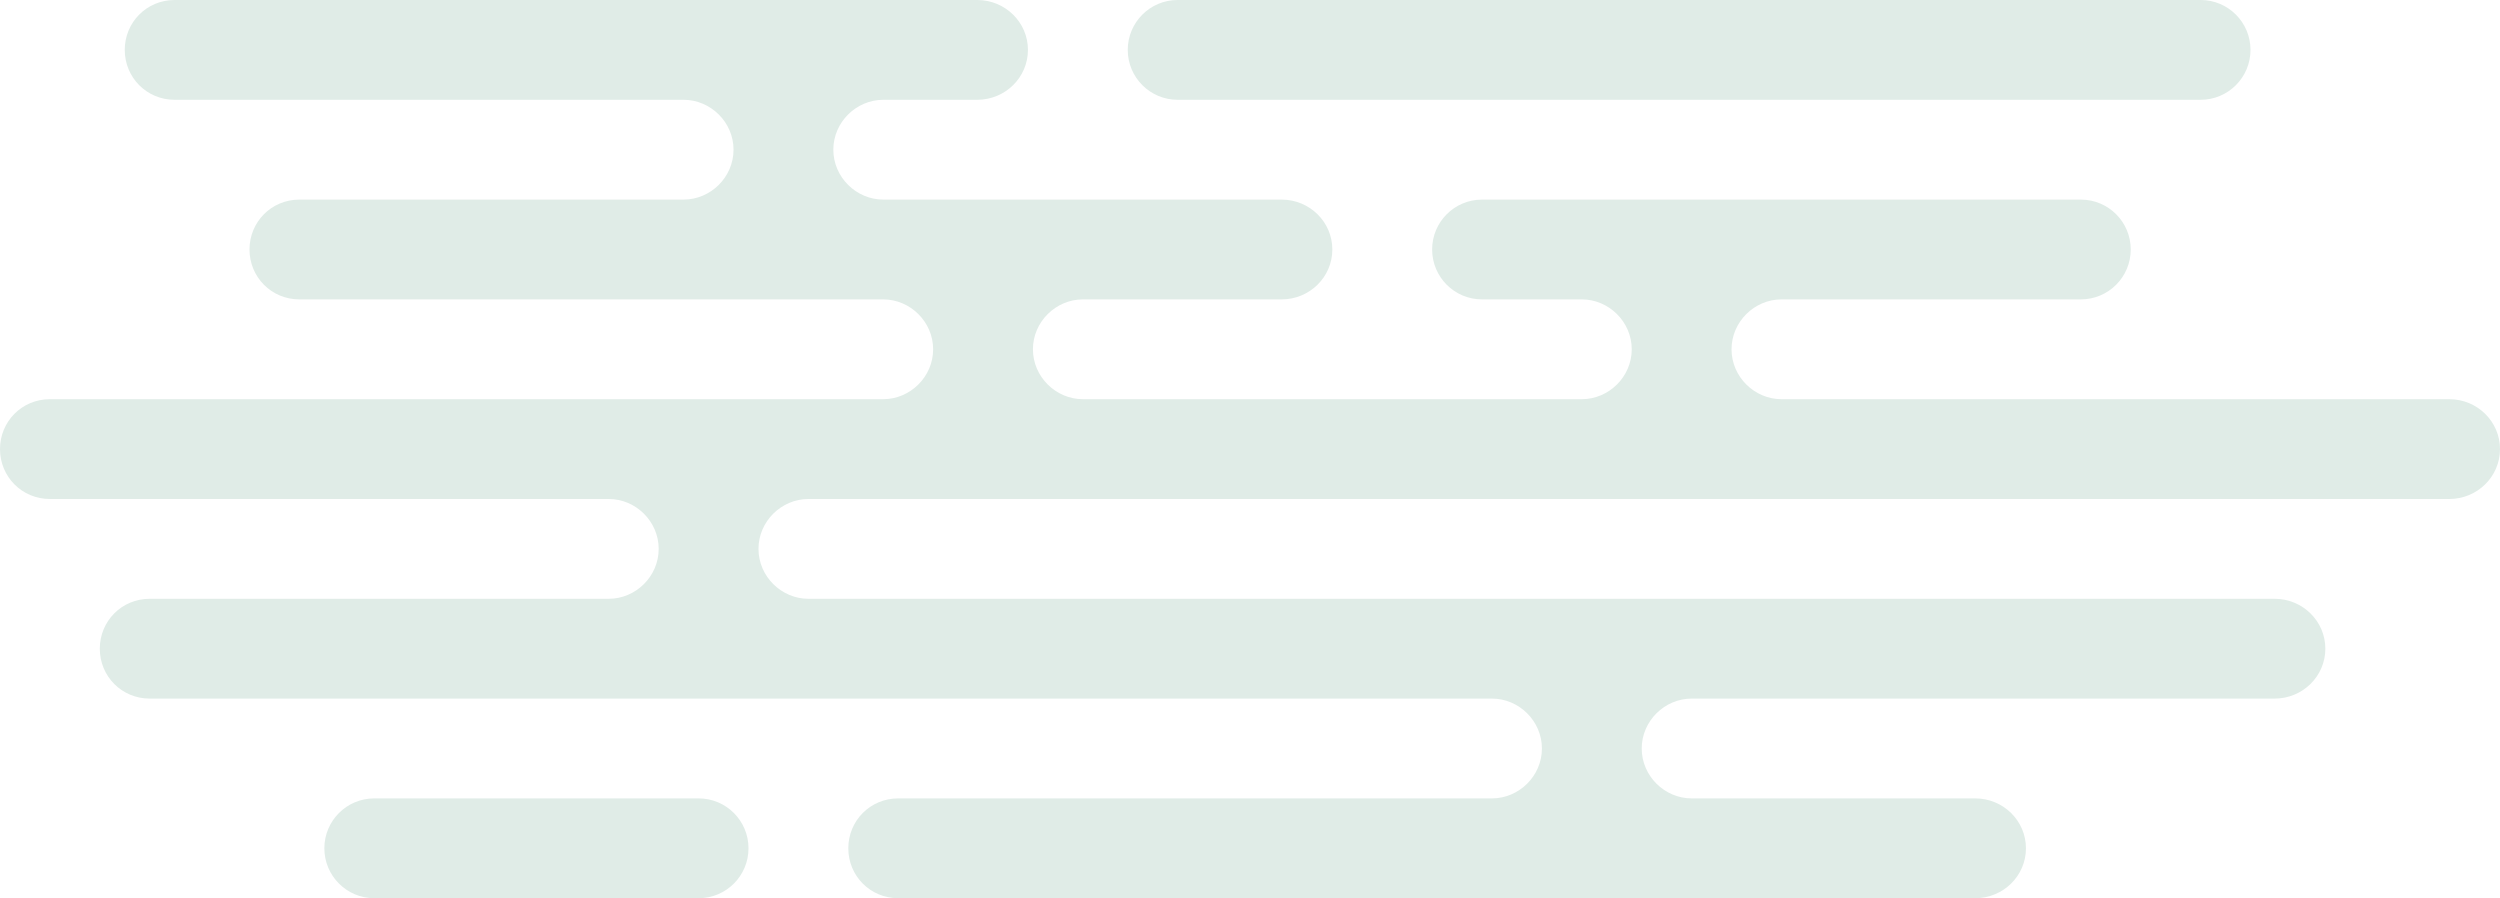 <svg 
 xmlns="http://www.w3.org/2000/svg"
 xmlns:xlink="http://www.w3.org/1999/xlink"
 viewBox="0 0 501 180">
<path fill-rule="evenodd"  fill="rgb(224, 236, 231)"
 d="M490.834,99.998 L162.000,99.998 C156.609,99.998 152.000,104.475 152.000,109.998 C152.000,115.521 156.609,119.998 162.000,119.998 L455.834,119.998 C461.449,119.998 466.000,124.475 466.000,129.999 C466.000,135.521 461.449,139.998 455.834,139.998 L339.000,139.998 C333.609,139.998 329.000,144.475 329.000,149.999 C329.000,155.521 333.609,159.999 339.000,159.999 L395.834,159.999 C401.449,159.999 406.000,164.476 406.000,169.998 C406.000,175.521 401.449,179.998 395.834,179.998 L257.000,179.998 L202.000,179.998 L180.000,179.998 C174.386,179.998 170.000,175.521 170.000,169.998 C170.000,164.476 174.386,159.999 180.000,159.999 L299.000,159.999 C304.391,159.999 309.000,155.521 309.000,149.999 C309.000,144.475 304.391,139.998 299.000,139.998 L30.000,139.998 C24.386,139.998 20.000,135.521 20.000,129.999 C20.000,124.475 24.386,119.998 30.000,119.998 L122.000,119.998 C127.391,119.998 132.000,115.521 132.000,109.998 C132.000,104.475 127.391,99.998 122.000,99.998 L10.000,99.998 C4.386,99.998 0.000,95.521 0.000,89.998 C0.000,84.476 4.386,79.998 10.000,79.998 L177.000,79.998 C182.391,79.998 187.000,75.521 187.000,69.998 C187.000,64.482 182.402,60.009 177.019,59.999 L60.000,59.999 C54.385,59.999 50.000,55.521 50.000,49.998 C50.000,44.490 54.363,40.024 59.955,40.000 L137.000,39.998 C142.391,39.998 147.000,35.521 147.000,29.998 C147.000,24.482 142.402,20.009 137.019,19.999 L35.000,19.999 C29.385,19.999 25.000,15.521 25.000,9.998 C25.000,4.491 29.363,0.024 34.955,-0.000 L195.879,-0.000 C201.473,0.024 206.000,4.491 206.000,9.998 C206.000,15.521 201.449,19.999 195.834,19.999 L176.982,19.999 C171.598,20.009 167.000,24.482 167.000,29.998 C167.000,35.521 171.609,39.998 177.000,39.998 L256.879,40.000 C262.473,40.024 267.000,44.490 267.000,49.998 C267.000,55.521 262.449,59.999 256.834,59.999 L216.982,59.999 C211.598,60.009 207.000,64.482 207.000,69.998 C207.000,75.521 211.609,79.998 217.000,79.998 L317.000,79.998 C322.391,79.998 327.000,75.521 327.000,69.998 C327.000,64.482 322.402,60.009 317.019,59.999 L297.000,59.999 C291.477,59.999 287.000,55.521 287.000,49.998 C287.000,44.490 291.454,40.024 296.956,40.000 L417.044,40.000 C422.547,40.024 427.000,44.490 427.000,49.998 C427.000,55.521 422.523,59.999 417.000,59.999 L356.982,59.999 C351.598,60.009 347.000,64.482 347.000,69.998 C347.000,75.516 351.601,79.991 356.987,79.998 L490.834,79.998 C496.449,79.998 501.000,84.476 501.000,89.998 C501.000,95.521 496.449,99.998 490.834,99.998 ZM441.000,19.999 L380.982,19.999 C380.979,19.999 380.977,20.000 380.974,20.000 L246.026,20.000 C246.024,20.000 246.021,19.999 246.019,19.999 L236.000,19.999 C230.477,19.999 226.000,15.521 226.000,9.998 C226.000,4.476 230.477,-0.002 236.000,-0.002 L441.000,-0.002 C446.523,-0.002 451.000,4.476 451.000,9.998 C451.000,15.521 446.523,19.999 441.000,19.999 ZM75.000,159.998 L140.000,159.998 C145.523,159.998 150.000,164.476 150.000,169.998 C150.000,175.521 145.523,179.999 140.000,179.999 L89.982,179.999 C89.979,179.999 89.977,180.000 89.974,180.000 L85.026,180.000 C85.024,180.000 85.021,179.999 85.019,179.999 L75.000,179.999 C69.477,179.999 65.000,175.521 65.000,169.998 C65.000,164.476 69.477,159.998 75.000,159.998 Z"/>
</svg>